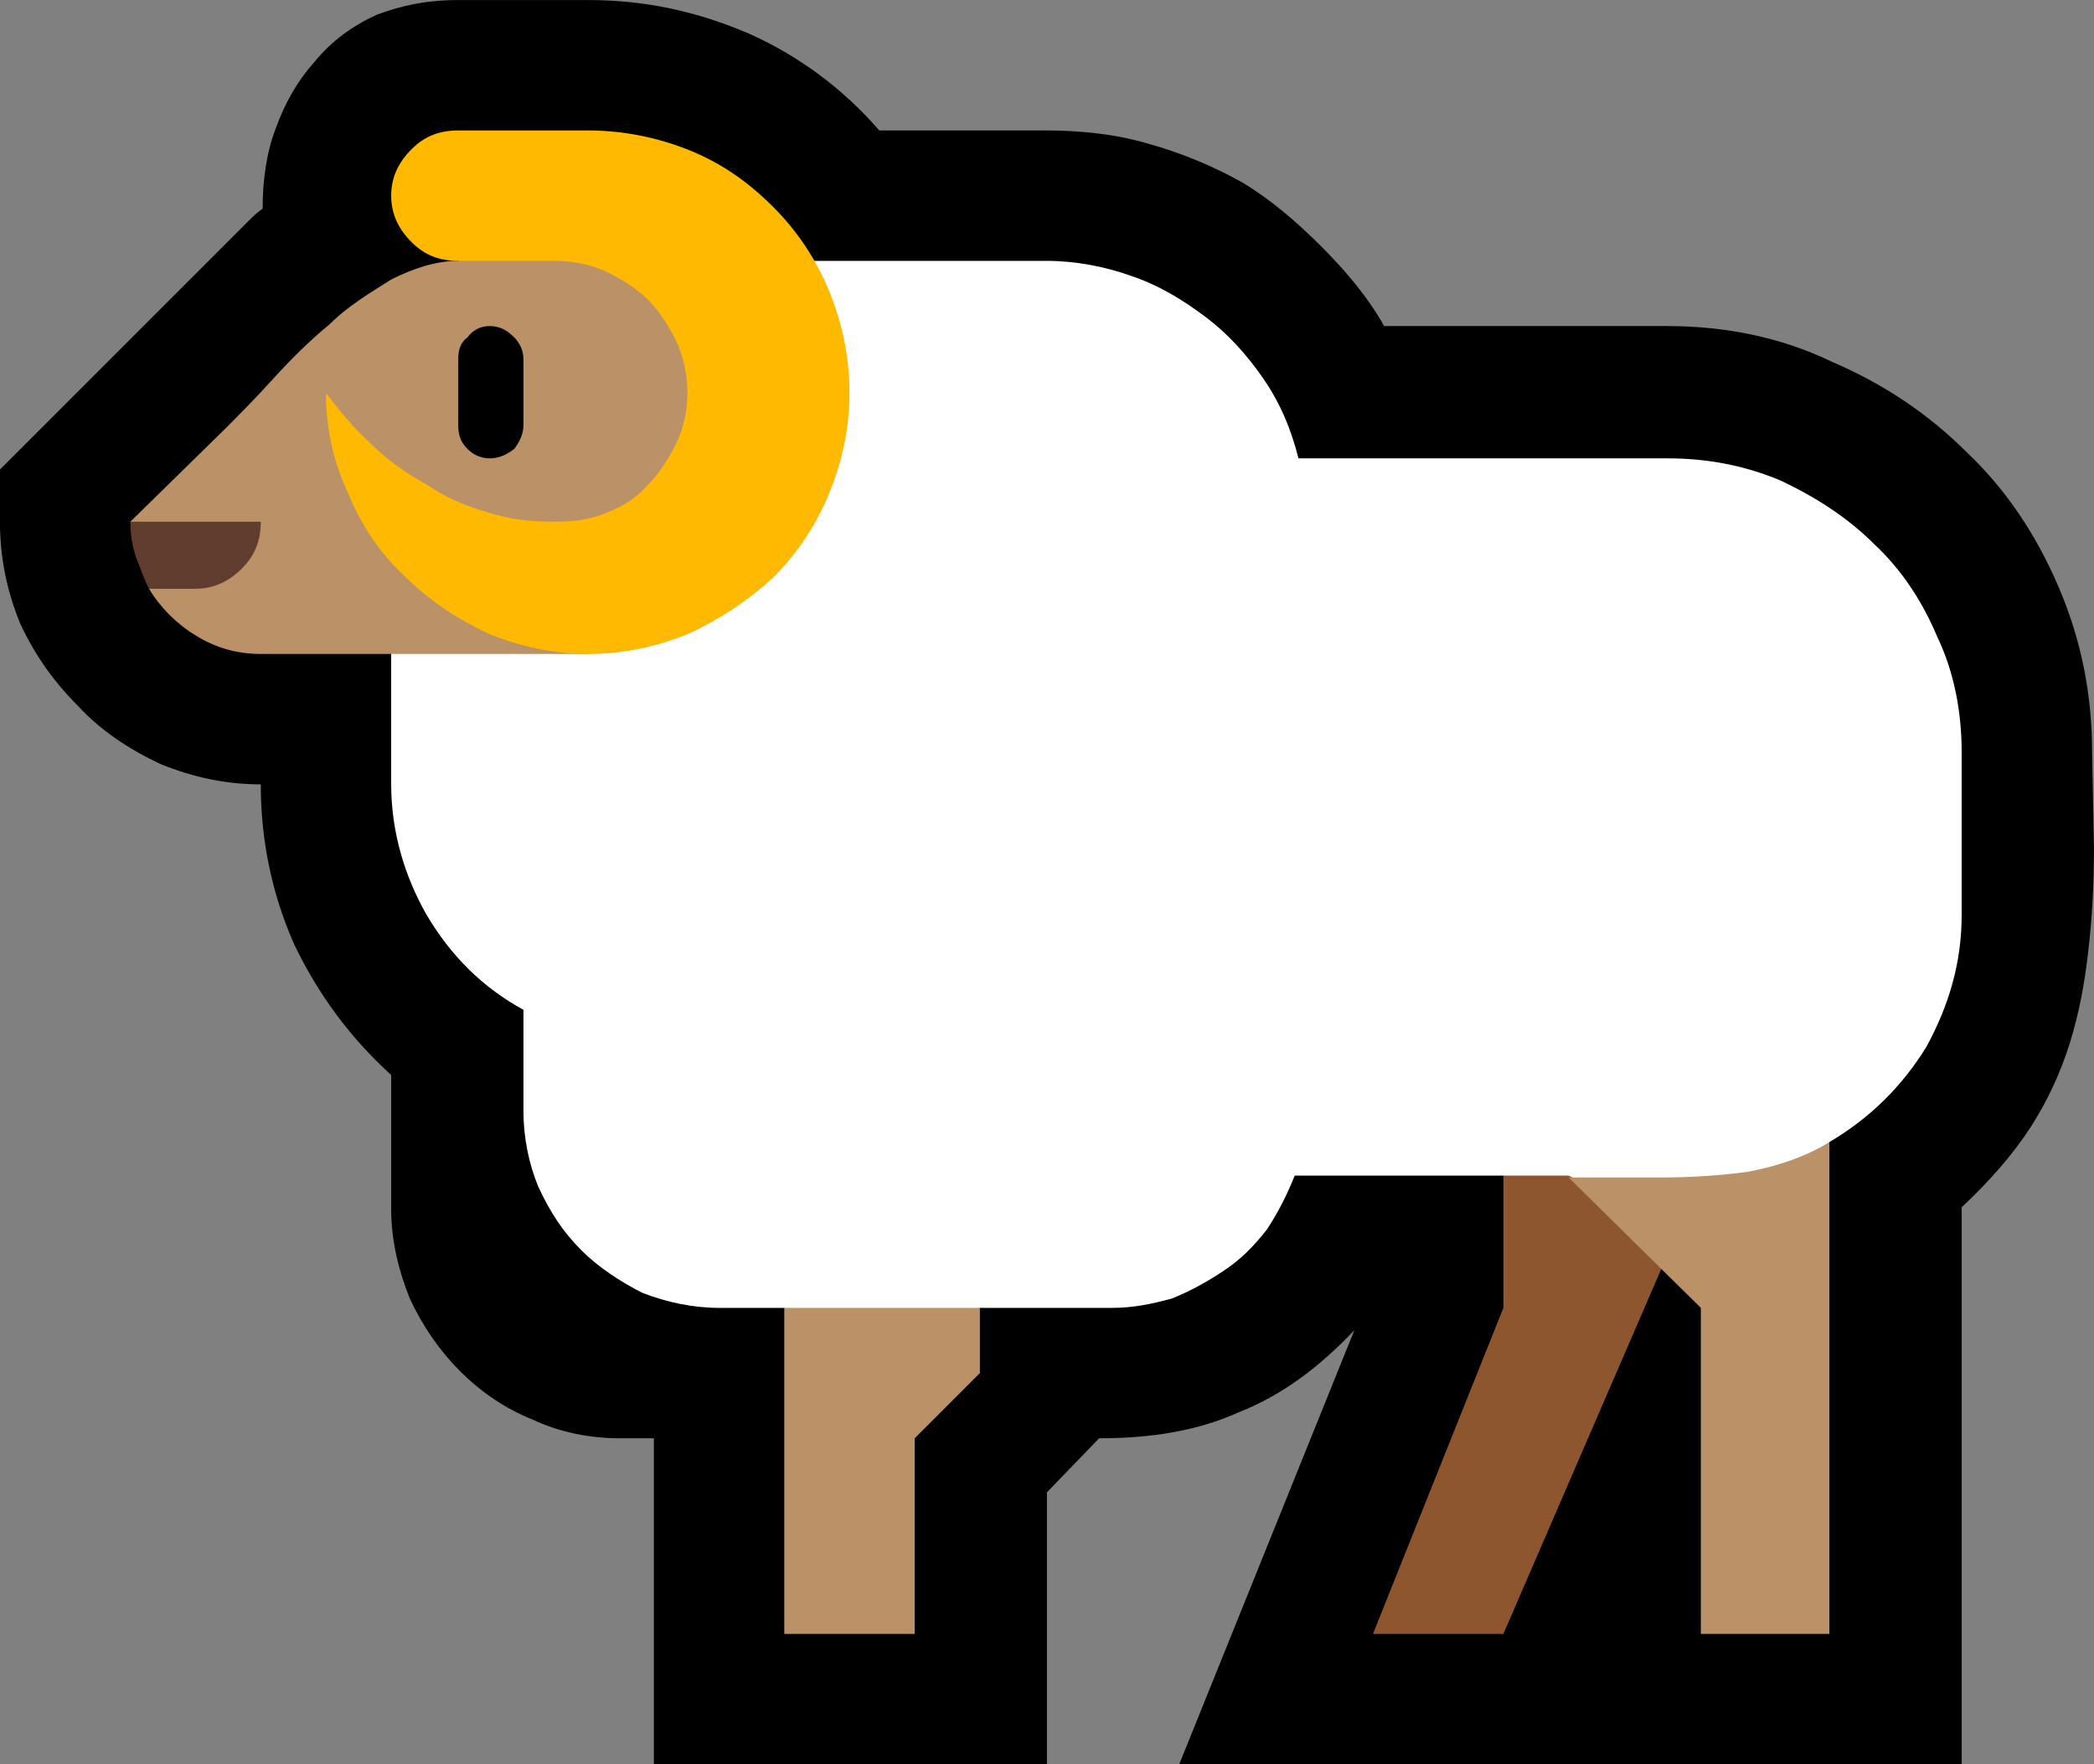 <?xml version="1.0" encoding="UTF-8" standalone="no"?>
<svg
   width="16.86"
   height="14.205"
   viewBox="0 0 16.86 14.205"
   version="1.1"
   xml:space="preserve"
   style="clip-rule:evenodd;fill-rule:evenodd;stroke-linejoin:round;stroke-miterlimit:2"
   id="svg20568"
   sodipodi:docname="emojis.svg"
   xmlns:inkscape="http://www.inkscape.org/namespaces/inkscape"
   xmlns:sodipodi="http://sodipodi.sourceforge.net/DTD/sodipodi-0.dtd"
   xmlns="http://www.w3.org/2000/svg"
   xmlns:svg="http://www.w3.org/2000/svg"><rect x="0" y="0" width="16.86" height="14.205" fill="#808080" stroke="none"/><defs
     id="defs20572" /><sodipodi:namedview
     id="namedview20570"
     pagecolor="#505050"
     bordercolor="#eeeeee"
     borderopacity="1"
     inkscape:pageshadow="0"
     inkscape:pageopacity="0"
     inkscape:pagecheckerboard="0" /><g
     transform="matrix(0.24,0,0,0.24,-710.845,-373.463)"
     id="g20566"><g
       transform="matrix(62.5,0,0,62.5,2954.04,1602.16)"
       id="g7666"><path
         d="M 0.868,-0.562 H 1.02 c 0.031,0 0.061,0.006 0.088,0.019 0.028,0.012 0.052,0.028 0.073,0.049 0.021,0.02 0.037,0.044 0.049,0.072 0.012,0.028 0.018,0.057 0.018,0.089 l 0.001,0.051 c 0,0.02 -0.001,0.038 -0.003,0.055 -0.002,0.018 -0.005,0.034 -0.01,0.05 -0.005,0.016 -0.012,0.031 -0.021,0.045 -0.009,0.014 -0.022,0.029 -0.037,0.043 V 0.21 H 0.758 L 0.852,-0.023 C 0.833,-0.003 0.813,0.012 0.79,0.021 0.768,0.031 0.743,0.035 0.715,0.035 L 0.687,0.064 V 0.21 H 0.476 V 0.035 H 0.458 C 0.442,0.035 0.426,0.032 0.411,0.025 0.396,0.019 0.383,0.01 0.372,-0.001 0.361,-0.012 0.352,-0.025 0.345,-0.04 0.339,-0.055 0.335,-0.071 0.335,-0.088 V -0.16 C 0.313,-0.18 0.296,-0.203 0.283,-0.23 0.271,-0.257 0.265,-0.286 0.265,-0.316 0.246,-0.316 0.228,-0.32 0.211,-0.327 0.194,-0.335 0.179,-0.345 0.167,-0.358 0.154,-0.371 0.144,-0.385 0.136,-0.402 0.129,-0.419 0.125,-0.437 0.125,-0.457 v -0.028 l 0.126,-0.126 c 0.003,-0.003 0.005,-0.005 0.007,-0.007 0.003,-0.003 0.005,-0.005 0.008,-0.007 0,-0.015 0.002,-0.03 0.007,-0.043 0.005,-0.014 0.012,-0.026 0.021,-0.036 0.009,-0.011 0.02,-0.019 0.033,-0.025 0.013,-0.005 0.027,-0.008 0.044,-0.008 h 0.07 c 0.03,0 0.058,0.006 0.086,0.018 0.027,0.012 0.051,0.03 0.07,0.052 h 0.09 c 0.018,0 0.037,0.002 0.054,0.007 0.018,0.005 0.035,0.012 0.051,0.021 0.015,0.009 0.029,0.021 0.042,0.034 0.013,0.013 0.025,0.027 0.034,0.043 z"
         style="fill-rule:nonzero"
         id="path7652" /><path
         d="M 0.932,-0.035 V -0.176 L 1.038,-0.105 0.932,0.14 h -0.07 z"
         style="fill:#8e562e;fill-rule:nonzero"
         id="path7654" /><path
         d="M 0.822,-0.491 H 1.02 c 0.022,0 0.042,0.004 0.061,0.012 0.019,0.009 0.036,0.02 0.05,0.034 0.015,0.014 0.026,0.031 0.034,0.05 0.009,0.019 0.013,0.04 0.013,0.062 v 0.087 c 0,0.026 -0.007,0.049 -0.019,0.071 -0.013,0.021 -0.03,0.038 -0.052,0.051 -0.003,0.005 -0.006,0.01 -0.011,0.016 -0.004,0.005 -0.009,0.01 -0.015,0.015 -0.005,0.005 -0.011,0.009 -0.017,0.012 -0.006,0.004 -0.012,0.005 -0.019,0.005 -0.004,0 -0.01,-0.001 -0.017,-0.003 C 1.021,-0.081 1.014,-0.084 1.006,-0.087 0.998,-0.091 0.991,-0.094 0.984,-0.097 0.977,-0.101 0.971,-0.104 0.967,-0.106 H 0.82 c -0.004,0.01 -0.009,0.02 -0.015,0.029 -0.007,0.009 -0.014,0.016 -0.023,0.022 -0.009,0.006 -0.018,0.011 -0.028,0.015 -0.011,0.003 -0.021,0.005 -0.032,0.005 H 0.651 L 0.596,-0.006 0.546,-0.035 H 0.511 C 0.497,-0.035 0.483,-0.038 0.47,-0.043 0.458,-0.049 0.446,-0.057 0.437,-0.066 0.427,-0.076 0.42,-0.087 0.414,-0.1 0.409,-0.112 0.406,-0.126 0.406,-0.141 V -0.195 C 0.384,-0.207 0.367,-0.224 0.354,-0.246 0.342,-0.267 0.335,-0.291 0.335,-0.316 v -0.105 l 0.169,-0.017 0.042,-0.159 h 0.141 c 0.015,0 0.031,0.003 0.045,0.008 0.015,0.005 0.028,0.013 0.04,0.022 0.012,0.009 0.022,0.02 0.031,0.033 0.009,0.013 0.015,0.027 0.019,0.043 z"
         style="fill:#ffffff;fill-rule:nonzero"
         id="path7656" /><path
         d="m 0.441,-0.626 c 0.021,0.001 0.038,0.006 0.051,0.013 0.014,0.007 0.025,0.016 0.033,0.028 0.008,0.012 0.013,0.026 0.016,0.042 0.003,0.016 0.005,0.033 0.005,0.052 0,0.011 -0.004,0.022 -0.011,0.033 -0.008,0.011 -0.017,0.021 -0.028,0.03 C 0.496,-0.419 0.485,-0.41 0.473,-0.403 0.461,-0.396 0.45,-0.39 0.441,-0.386 H 0.265 C 0.253,-0.386 0.241,-0.389 0.23,-0.396 0.22,-0.402 0.211,-0.411 0.205,-0.421 L 0.22,-0.439 0.195,-0.457 0.245,-0.506 c 0.008,-0.008 0.017,-0.017 0.026,-0.027 0.01,-0.011 0.02,-0.021 0.031,-0.03 0.01,-0.01 0.022,-0.017 0.033,-0.024 0.012,-0.006 0.024,-0.01 0.036,-0.01 z m 0.526,0.521 h 0.05 c 0.015,0 0.031,-0.001 0.046,-0.003 0.016,-0.003 0.031,-0.008 0.044,-0.016 V 0.14 H 1.038 v -0.175 z m -0.421,0.07 H 0.651 V 0 L 0.616,0.035 V 0.14 h -0.07 z"
         style="fill:#bb9167;fill-rule:nonzero"
         id="path7658" /><path
         d="m 0.388,-0.562 c 0.005,0 0.009,0.002 0.013,0.006 0.003,0.003 0.005,0.007 0.005,0.012 v 0.035 c 0,0.005 -0.002,0.009 -0.005,0.013 -0.004,0.003 -0.008,0.005 -0.013,0.005 -0.005,0 -0.009,-0.002 -0.012,-0.005 C 0.372,-0.5 0.371,-0.504 0.371,-0.509 v -0.035 c 0,-0.005 0.001,-0.009 0.005,-0.012 0.003,-0.004 0.007,-0.006 0.012,-0.006 z"
         style="fill-rule:nonzero"
         id="path7660" /><path
         d="M 0.205,-0.421 C 0.202,-0.427 0.2,-0.433 0.198,-0.438 0.196,-0.444 0.195,-0.45 0.195,-0.457 h 0.07 c 0,0.01 -0.003,0.018 -0.01,0.025 -0.007,0.007 -0.015,0.011 -0.025,0.011 z"
         style="fill:#613d30;fill-rule:nonzero"
         id="path7662" /><path
         d="m 0.441,-0.667 c 0.019,0 0.038,0.004 0.055,0.011 0.017,0.007 0.031,0.017 0.044,0.03 0.013,0.013 0.023,0.028 0.03,0.045 0.007,0.017 0.011,0.035 0.011,0.055 0,0.019 -0.004,0.037 -0.011,0.054 C 0.563,-0.455 0.553,-0.44 0.54,-0.427 0.527,-0.415 0.512,-0.405 0.495,-0.397 0.478,-0.39 0.46,-0.386 0.441,-0.386 0.422,-0.386 0.404,-0.39 0.387,-0.397 0.37,-0.405 0.355,-0.415 0.342,-0.428 0.329,-0.44 0.319,-0.455 0.312,-0.472 0.304,-0.489 0.3,-0.507 0.3,-0.526 c 0.007,0.009 0.015,0.019 0.024,0.027 0.009,0.009 0.019,0.016 0.03,0.022 0.01,0.007 0.022,0.012 0.033,0.015 0.012,0.004 0.024,0.005 0.036,0.005 0.01,0 0.019,-0.001 0.028,-0.005 0.008,-0.003 0.016,-0.008 0.022,-0.015 0.006,-0.006 0.011,-0.014 0.015,-0.022 0.004,-0.008 0.006,-0.018 0.006,-0.027 0,-0.01 -0.002,-0.019 -0.006,-0.028 C 0.484,-0.562 0.479,-0.57 0.473,-0.576 0.467,-0.582 0.459,-0.587 0.451,-0.591 0.442,-0.595 0.433,-0.597 0.423,-0.597 H 0.371 c -0.01,0 -0.018,-0.003 -0.025,-0.01 -0.007,-0.007 -0.011,-0.015 -0.011,-0.025 0,-0.01 0.004,-0.018 0.011,-0.025 0.007,-0.007 0.015,-0.01 0.025,-0.01 z"
         style="fill:#ffb900;fill-rule:nonzero"
         id="path7664" /></g></g></svg>
